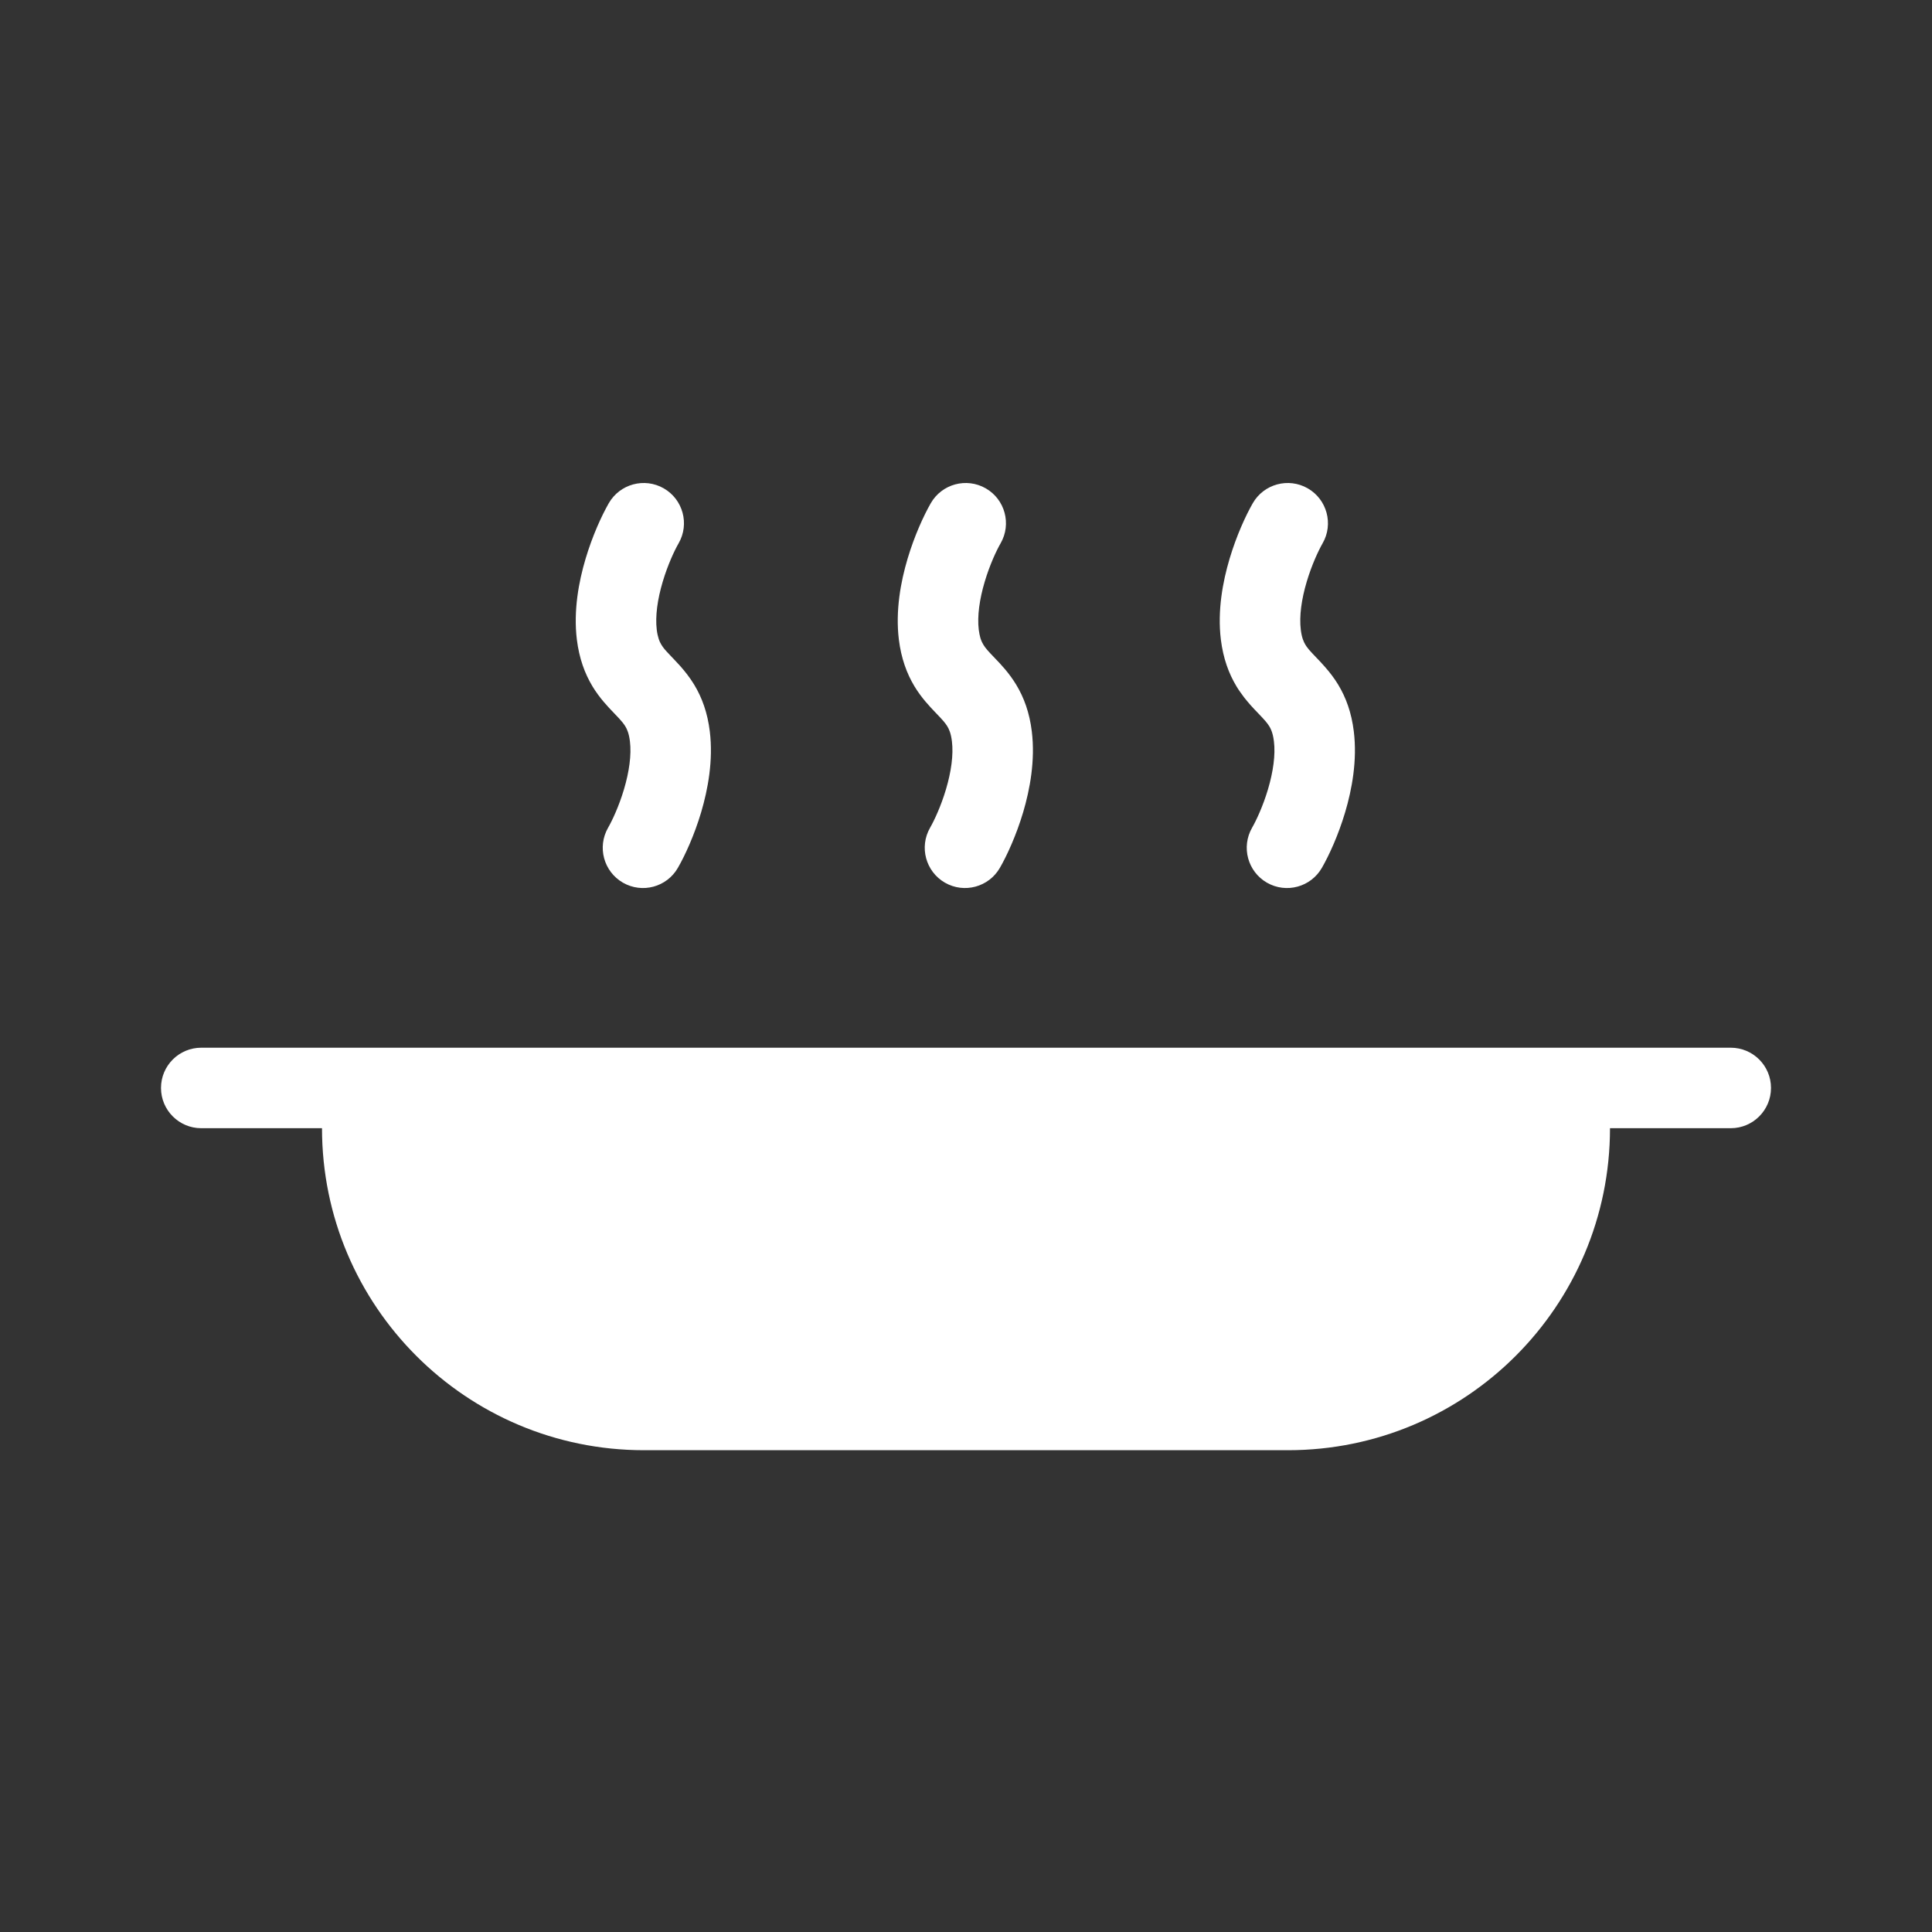 <svg fill="currentColor" stroke="none" viewBox="0 0 48 48"  xmlns="http://www.w3.org/2000/svg">
<path fill-rule="evenodd" clip-rule="evenodd" d="M48 0H0V48H48V0ZM16.86 13.498C17.135 13.02 16.97 12.408 16.491 12.133C16.012 11.858 15.4 12.023 15.125 12.502C14.949 12.81 14.719 13.309 14.548 13.884C14.379 14.451 14.244 15.172 14.332 15.891C14.39 16.356 14.527 16.732 14.721 17.054C14.898 17.346 15.109 17.564 15.246 17.707L15.263 17.725C15.357 17.822 15.419 17.889 15.465 17.946C15.493 17.981 15.516 18.013 15.536 18.046C15.578 18.115 15.626 18.22 15.65 18.416C15.692 18.755 15.631 19.178 15.503 19.609C15.377 20.034 15.208 20.39 15.108 20.564C14.833 21.044 14.998 21.654 15.477 21.93C15.956 22.205 16.567 22.04 16.842 21.561C17.019 21.253 17.249 20.755 17.42 20.18C17.588 19.612 17.723 18.892 17.635 18.172C17.578 17.707 17.441 17.33 17.246 17.009C17.135 16.826 17.01 16.672 16.899 16.546C16.835 16.475 16.776 16.413 16.727 16.361L16.721 16.355L16.705 16.339L16.567 16.192L16.512 16.13C16.479 16.09 16.454 16.055 16.432 16.018C16.41 15.982 16.387 15.938 16.366 15.875C16.347 15.816 16.329 15.743 16.317 15.648C16.276 15.308 16.336 14.885 16.465 14.453C16.591 14.029 16.759 13.673 16.86 13.498ZM24.86 13.498C25.135 13.02 24.97 12.408 24.491 12.133C24.012 11.858 23.4 12.023 23.125 12.502C22.949 12.81 22.719 13.309 22.548 13.883C22.379 14.45 22.244 15.171 22.332 15.891C22.39 16.355 22.527 16.732 22.721 17.054C22.898 17.346 23.109 17.564 23.246 17.707L23.263 17.725C23.415 17.883 23.483 17.958 23.536 18.046C23.578 18.114 23.626 18.219 23.65 18.416C23.692 18.755 23.631 19.178 23.503 19.609C23.377 20.034 23.208 20.39 23.108 20.564C22.833 21.043 22.998 21.654 23.477 21.93C23.956 22.205 24.567 22.039 24.842 21.561C25.019 21.253 25.249 20.754 25.42 20.18C25.588 19.612 25.723 18.892 25.635 18.172C25.578 17.707 25.441 17.33 25.246 17.009C25.069 16.717 24.859 16.498 24.721 16.355L24.705 16.338C24.552 16.18 24.485 16.105 24.432 16.018C24.407 15.977 24.381 15.926 24.358 15.851C24.342 15.796 24.328 15.729 24.317 15.646C24.276 15.308 24.336 14.885 24.465 14.453C24.591 14.028 24.759 13.673 24.86 13.498ZM32.491 12.133C32.969 12.408 33.135 13.02 32.86 13.498C32.76 13.673 32.591 14.029 32.465 14.453C32.336 14.885 32.276 15.308 32.318 15.648C32.342 15.844 32.39 15.948 32.432 16.018L32.462 16.064C32.478 16.087 32.497 16.111 32.519 16.138C32.543 16.166 32.57 16.196 32.603 16.231L32.705 16.339L32.721 16.355C32.776 16.413 32.843 16.482 32.914 16.564L33.011 16.678C33.038 16.711 33.065 16.746 33.093 16.783C33.145 16.852 33.197 16.928 33.246 17.009C33.441 17.33 33.578 17.707 33.635 18.172C33.723 18.892 33.589 19.612 33.42 20.18C33.249 20.755 33.019 21.253 32.842 21.561C32.567 22.04 31.956 22.205 31.477 21.93C30.998 21.654 30.833 21.044 31.108 20.564C31.208 20.39 31.377 20.034 31.503 19.609C31.631 19.178 31.692 18.755 31.65 18.416C31.642 18.355 31.633 18.304 31.622 18.259C31.597 18.158 31.565 18.094 31.536 18.046C31.483 17.959 31.415 17.883 31.263 17.725L31.246 17.707C31.194 17.653 31.131 17.588 31.064 17.512C31.015 17.457 30.965 17.396 30.913 17.331C30.879 17.287 30.845 17.24 30.811 17.191C30.78 17.148 30.75 17.102 30.721 17.054C30.527 16.732 30.39 16.356 30.332 15.891C30.244 15.172 30.379 14.451 30.548 13.884C30.719 13.309 30.949 12.81 31.125 12.502C31.4 12.023 32.012 11.858 32.491 12.133ZM4 27.03C4 26.477 4.448 26.03 5 26.03H43C43.552 26.03 44 26.477 44 27.03C44 27.582 43.552 28.03 43 28.03H40C40 32.448 36.418 36.03 32 36.03H16C11.582 36.03 8 32.448 8 28.03H5C4.448 28.03 4 27.582 4 27.03Z" fill="#333333"/>
</svg>
